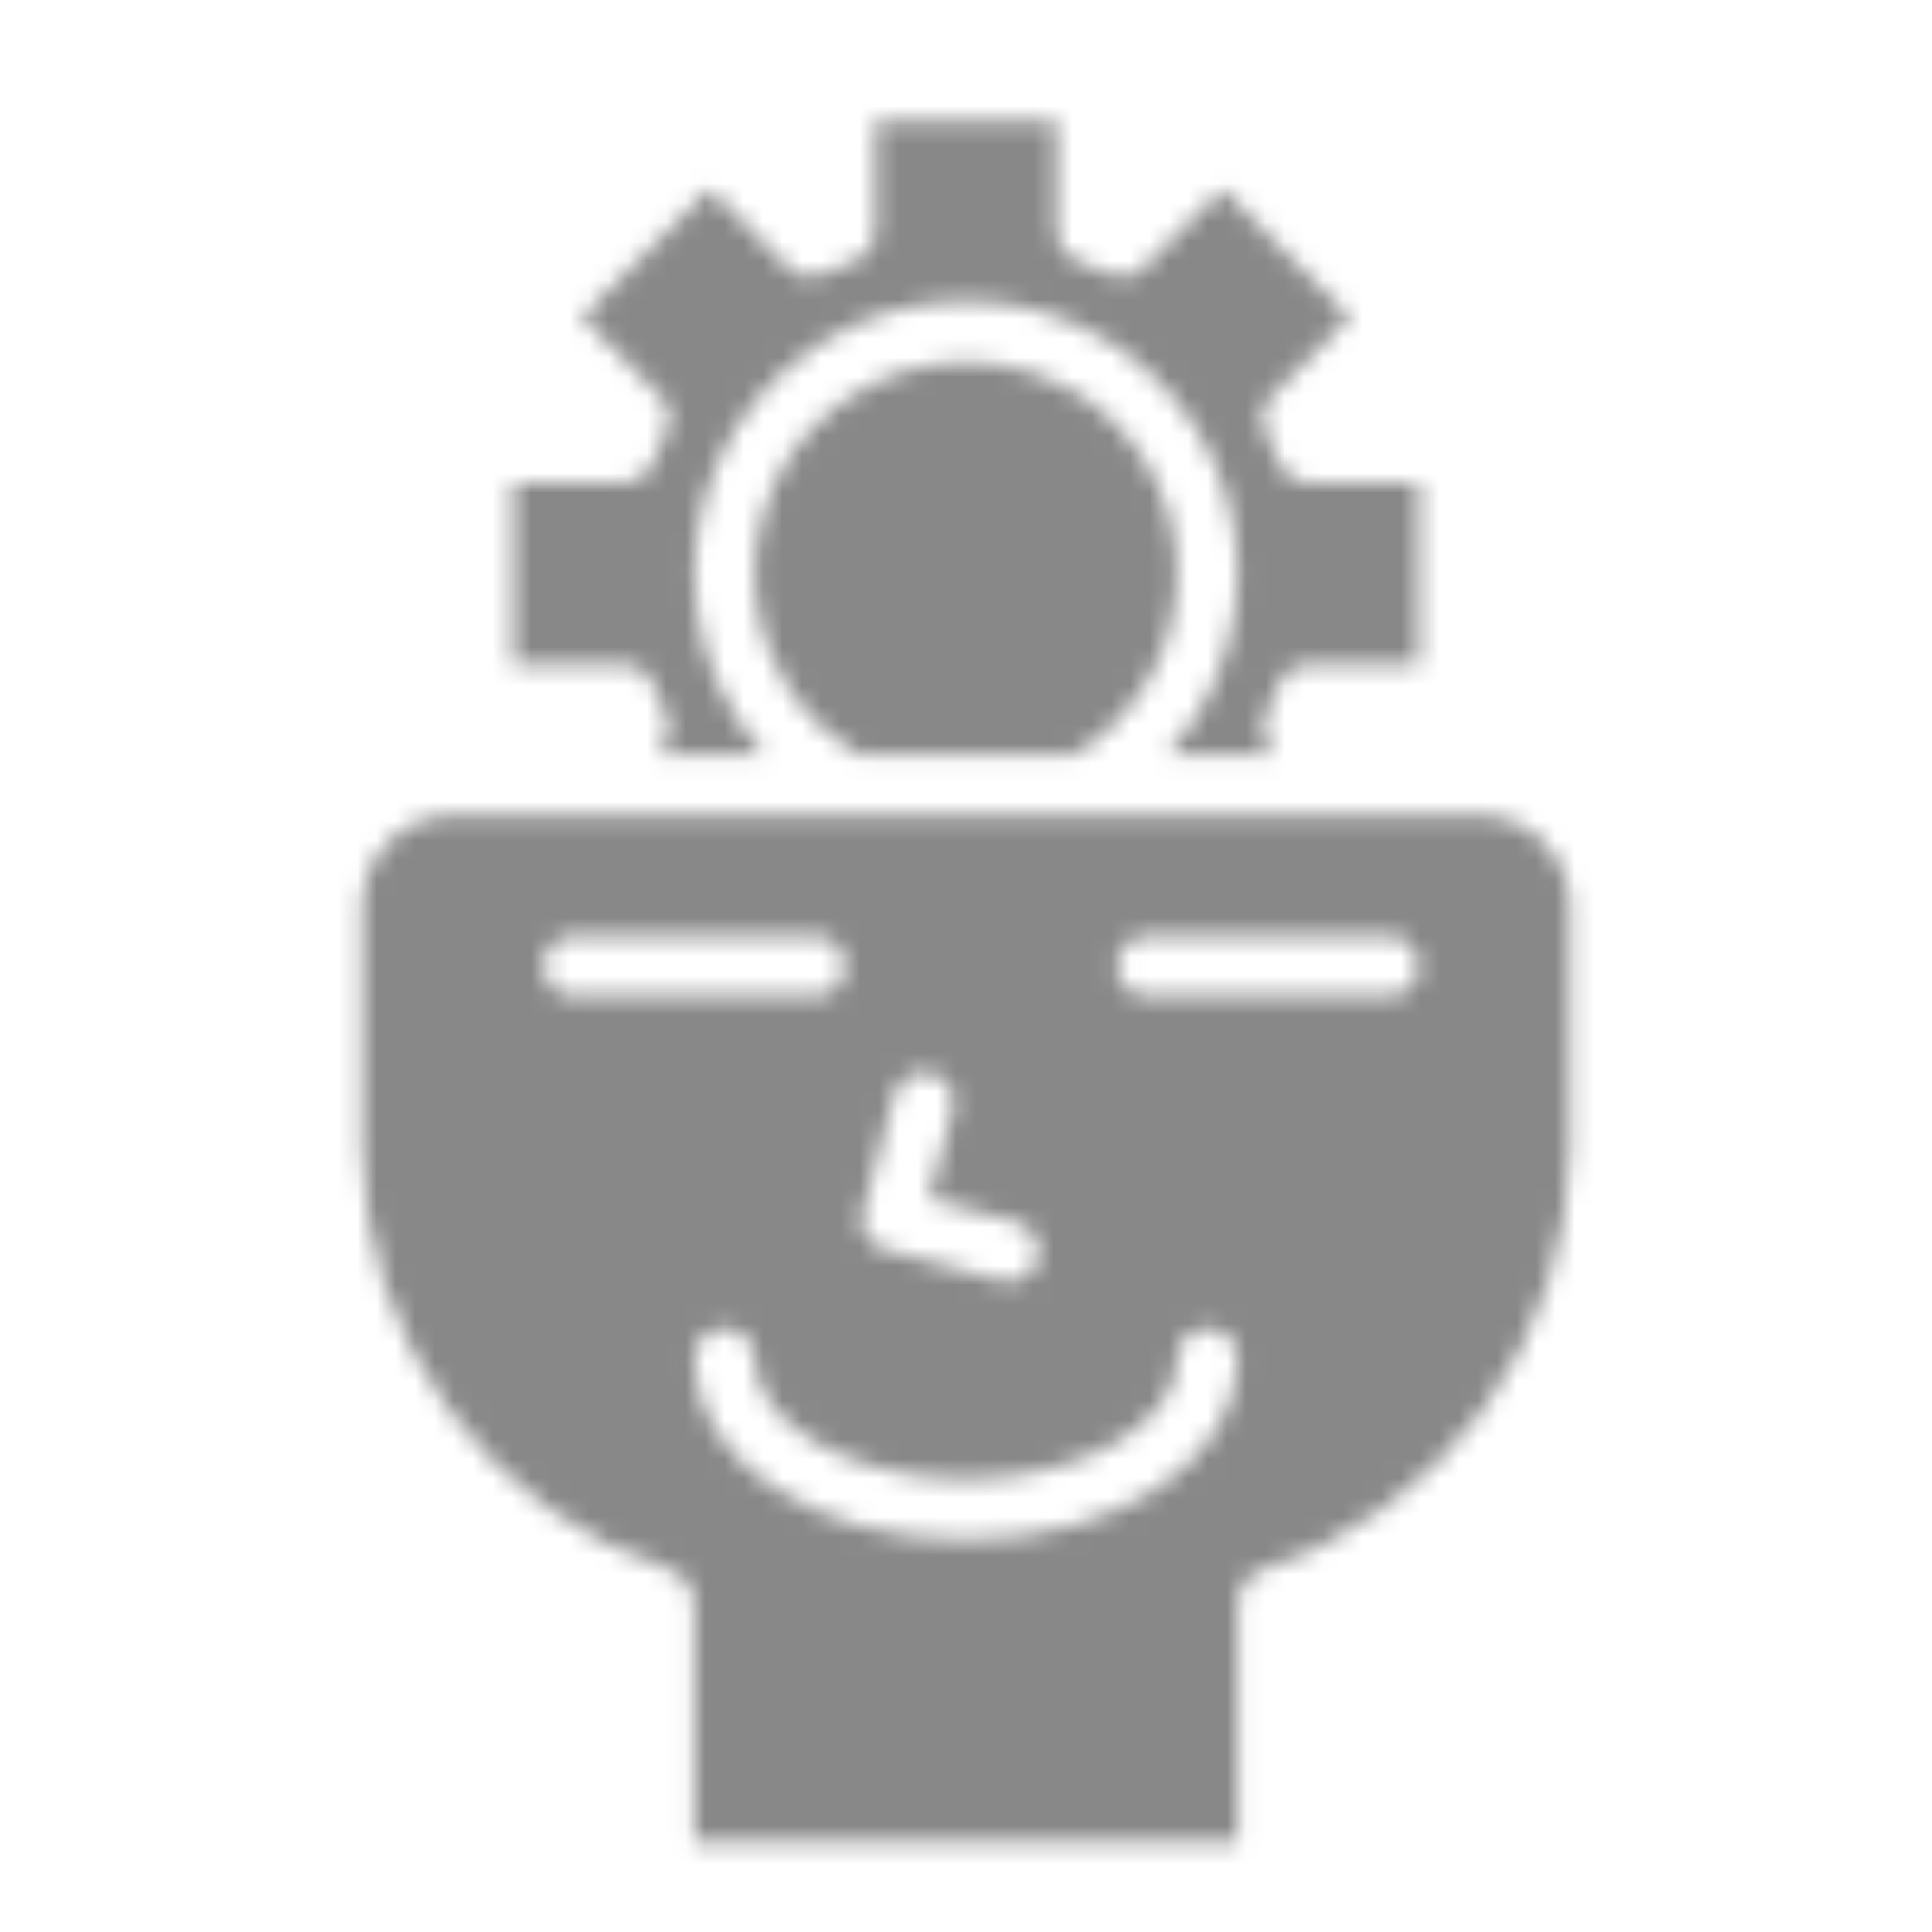 <svg width="100" height="100" viewBox="0 0 100 100" fill="none" xmlns="http://www.w3.org/2000/svg">
<mask id="mask0" mask-type="alpha" maskUnits="userSpaceOnUse" x="0" y="0" width="100" height="100">
<path d="M50 18.75C47.605 18.745 45.275 19.528 43.369 20.978C41.463 22.428 40.086 24.465 39.452 26.775C38.817 29.084 38.96 31.538 39.857 33.758C40.755 35.979 42.358 37.843 44.419 39.062H55.581C57.642 37.843 59.245 35.979 60.143 33.758C61.041 31.538 61.183 29.084 60.548 26.775C59.914 24.465 58.538 22.428 56.631 20.978C54.725 19.528 52.395 18.745 50 18.75Z" fill="black"/>
<path d="M33.82 23.953C33.713 24.259 33.514 24.525 33.249 24.712C32.984 24.9 32.668 25 32.344 25H26.562V34.375H32.344C32.668 34.375 32.984 34.475 33.249 34.663C33.514 34.85 33.713 35.116 33.82 35.422C34.014 35.983 34.24 36.533 34.498 37.067C34.64 37.359 34.688 37.687 34.635 38.007C34.581 38.326 34.43 38.622 34.202 38.852L33.992 39.062H39.559C37.737 37.043 36.54 34.539 36.112 31.853C35.685 29.167 36.045 26.414 37.15 23.929C38.255 21.444 40.057 19.332 42.338 17.85C44.619 16.368 47.28 15.579 50 15.579C52.72 15.579 55.381 16.368 57.662 17.85C59.943 19.332 61.745 21.444 62.85 23.929C63.955 26.414 64.315 29.167 63.888 31.853C63.46 34.539 62.263 37.043 60.441 39.062H66.008L65.798 38.852C65.57 38.622 65.419 38.326 65.365 38.007C65.312 37.687 65.36 37.359 65.502 37.067C65.76 36.533 65.986 35.983 66.18 35.422C66.287 35.116 66.486 34.85 66.751 34.663C67.016 34.475 67.332 34.375 67.656 34.375H73.438V25H67.656C67.332 25 67.016 24.9 66.751 24.712C66.486 24.525 66.287 24.259 66.18 23.953C65.986 23.392 65.76 22.842 65.502 22.308C65.36 22.016 65.312 21.687 65.366 21.367C65.419 21.047 65.571 20.752 65.8 20.522L69.886 16.423L63.264 9.802L59.166 13.887C58.936 14.117 58.64 14.268 58.32 14.322C58 14.375 57.672 14.328 57.38 14.186C56.845 13.928 56.296 13.701 55.734 13.508C55.428 13.401 55.163 13.201 54.975 12.937C54.788 12.672 54.687 12.356 54.688 12.031V6.25H45.312V12.031C45.313 12.356 45.212 12.672 45.025 12.937C44.837 13.201 44.572 13.401 44.266 13.508C43.704 13.701 43.155 13.928 42.62 14.186C42.328 14.328 42 14.375 41.68 14.322C41.36 14.268 41.064 14.117 40.834 13.887L36.736 9.802L30.114 16.423L34.2 20.522C34.429 20.752 34.581 21.047 34.634 21.367C34.688 21.687 34.64 22.016 34.498 22.308C34.24 22.842 34.014 23.392 33.82 23.953Z" fill="black"/>
<path d="M76.562 42.188H23.438C22.195 42.191 21.005 42.686 20.127 43.565C19.249 44.443 18.754 45.633 18.75 46.875V59.375C18.776 64.266 20.348 69.023 23.242 72.966C26.135 76.909 30.202 79.836 34.859 81.328C35.172 81.432 35.443 81.631 35.637 81.897C35.83 82.164 35.935 82.484 35.938 82.813V95.313H64.062V82.813C64.065 82.484 64.17 82.164 64.363 81.897C64.557 81.631 64.829 81.432 65.141 81.328C69.798 79.836 73.865 76.909 76.758 72.966C79.652 69.023 81.224 64.266 81.25 59.375V46.875C81.246 45.633 80.751 44.443 79.873 43.565C78.995 42.686 77.805 42.191 76.562 42.188ZM44.656 62.75L46.281 56.703C46.329 56.499 46.417 56.306 46.541 56.137C46.664 55.968 46.821 55.825 47.001 55.717C47.18 55.609 47.38 55.539 47.588 55.51C47.796 55.481 48.007 55.495 48.209 55.549C48.412 55.604 48.601 55.698 48.767 55.828C48.932 55.957 49.069 56.118 49.17 56.302C49.272 56.485 49.335 56.687 49.357 56.896C49.379 57.104 49.358 57.315 49.297 57.516L48.078 62.047L52.609 63.25C53.01 63.36 53.352 63.623 53.559 63.983C53.767 64.343 53.825 64.77 53.719 65.172C53.631 65.506 53.434 65.801 53.159 66.01C52.885 66.219 52.548 66.331 52.203 66.328C52.072 66.328 51.94 66.312 51.812 66.281L45.766 64.656C45.366 64.55 45.025 64.29 44.817 63.932C44.609 63.575 44.551 63.15 44.656 62.75ZM29.688 51.563C29.273 51.563 28.876 51.398 28.583 51.105C28.29 50.812 28.125 50.414 28.125 50C28.125 49.586 28.29 49.188 28.583 48.895C28.876 48.602 29.273 48.438 29.688 48.438H42.188C42.602 48.438 42.999 48.602 43.292 48.895C43.585 49.188 43.75 49.586 43.75 50C43.75 50.414 43.585 50.812 43.292 51.105C42.999 51.398 42.602 51.563 42.188 51.563H29.688ZM50 79.688C42.109 79.688 35.938 75.563 35.938 70.313C35.938 69.898 36.102 69.501 36.395 69.208C36.688 68.915 37.086 68.75 37.5 68.75C37.914 68.75 38.312 68.915 38.605 69.208C38.898 69.501 39.062 69.898 39.062 70.313C39.062 73.703 44.078 76.563 50 76.563C55.922 76.563 60.938 73.703 60.938 70.313C60.938 69.898 61.102 69.501 61.395 69.208C61.688 68.915 62.086 68.75 62.5 68.75C62.914 68.75 63.312 68.915 63.605 69.208C63.898 69.501 64.062 69.898 64.062 70.313C64.062 75.563 57.891 79.688 50 79.688ZM71.875 51.563H59.375C58.961 51.563 58.563 51.398 58.27 51.105C57.977 50.812 57.812 50.414 57.812 50C57.812 49.586 57.977 49.188 58.27 48.895C58.563 48.602 58.961 48.438 59.375 48.438H71.875C72.289 48.438 72.687 48.602 72.98 48.895C73.273 49.188 73.438 49.586 73.438 50C73.438 50.414 73.273 50.812 72.98 51.105C72.687 51.398 72.289 51.563 71.875 51.563Z" fill="black"/>
</mask>
<g mask="url(#mask0)">
<rect x="-15" y="-16" width="130" height="133" fill="#3A3A3A" fill-opacity="0.6"/>
</g>
</svg>
